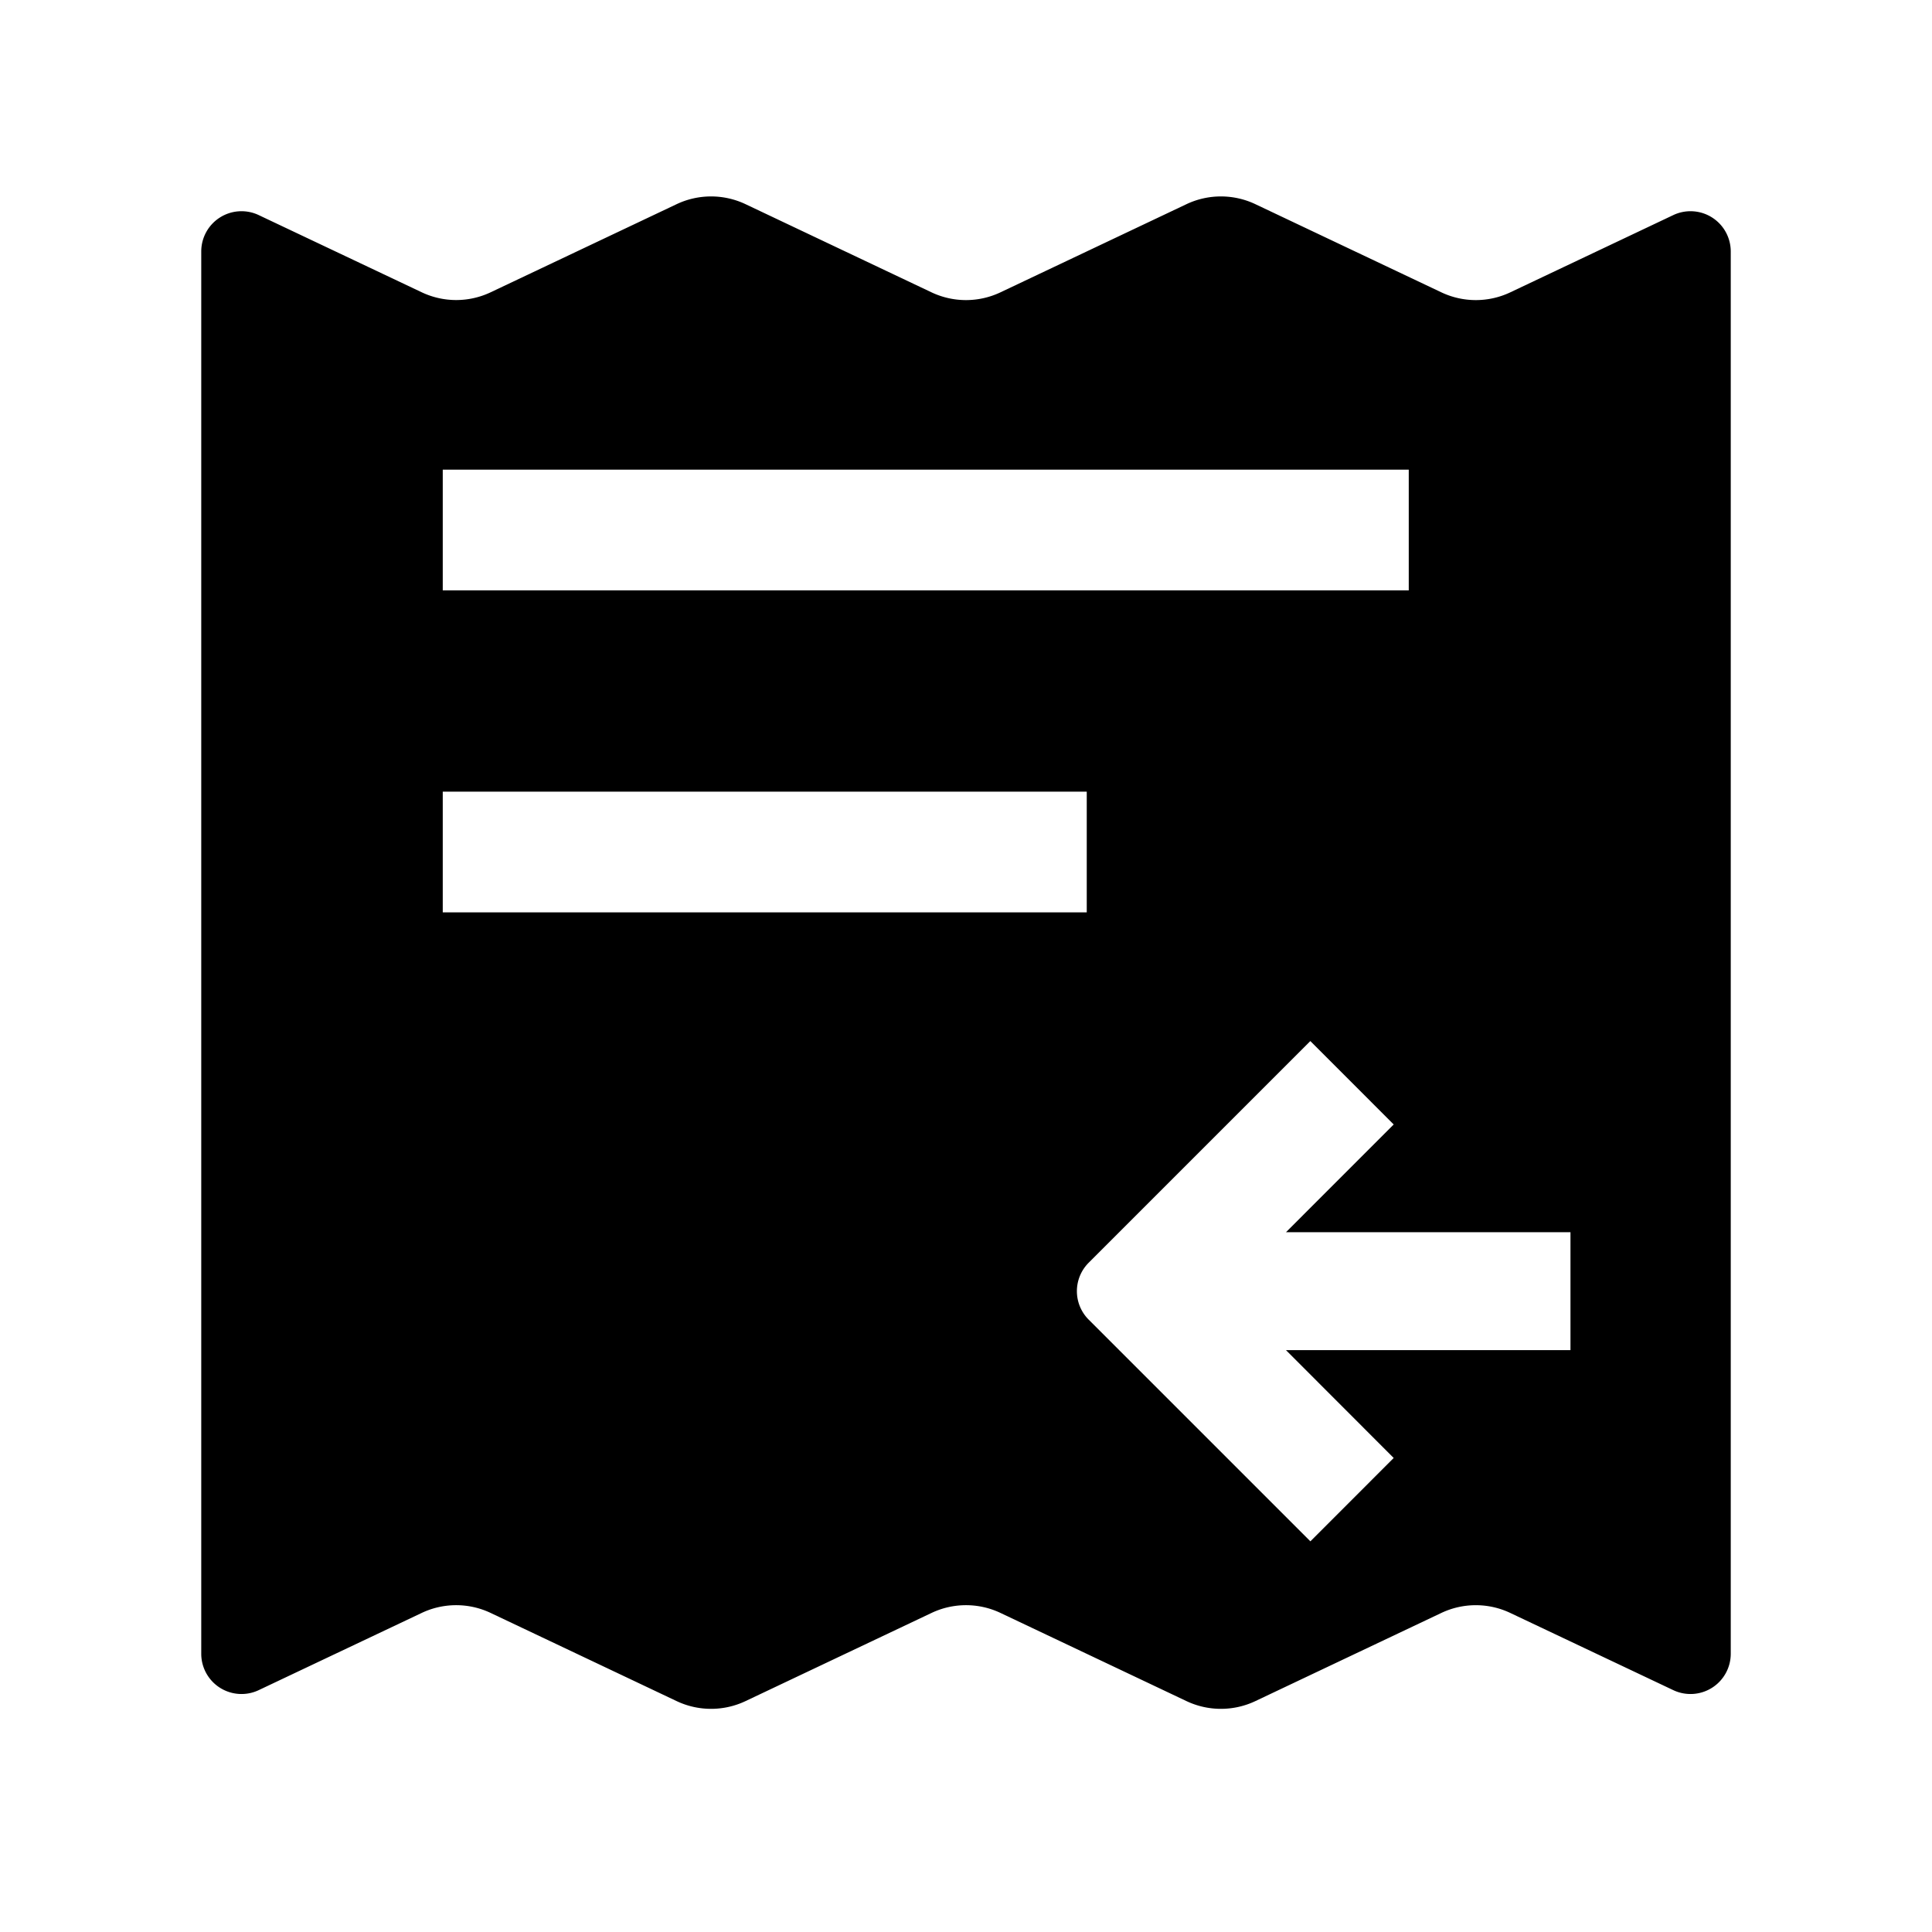 <?xml version="1.0" standalone="no"?><!DOCTYPE svg PUBLIC "-//W3C//DTD SVG 1.1//EN" "http://www.w3.org/Graphics/SVG/1.1/DTD/svg11.dtd"><svg t="1705544421440" class="icon" viewBox="0 0 1024 1024" version="1.1" xmlns="http://www.w3.org/2000/svg" p-id="36362" xmlns:xlink="http://www.w3.org/1999/xlink" width="200" height="200"><path d="M665.387 108.224l98.56 46.72a42.667 42.667 0 0 0 36.544 0l86.379-40.939A21.333 21.333 0 0 1 917.333 133.291v743.253a21.333 21.333 0 0 1-30.464 19.264l-86.4-40.917a42.667 42.667 0 0 0-36.523 0l-98.56 46.72a42.667 42.667 0 0 1-36.544 0l-98.56-46.72a42.667 42.667 0 0 0-36.544 0l-98.581 46.72a42.667 42.667 0 0 1-36.544 0l-98.56-46.72a42.667 42.667 0 0 0-36.544 0l-86.379 40.917A21.333 21.333 0 0 1 106.667 876.523V133.269a21.333 21.333 0 0 1 30.464-19.264l86.4 40.917a42.667 42.667 0 0 0 36.523 0l98.56-46.699a42.667 42.667 0 0 1 36.544 0l98.56 46.72a42.667 42.667 0 0 0 36.544 0l98.581-46.72a42.667 42.667 0 0 1 36.544 0z m29.12 443.563l-117.483 117.483a21.333 21.333 0 0 0 0 30.165l117.504 117.504 44.16-44.181-57.109-57.173 150.805 0.021v-62.507H681.6l57.088-57.109-44.181-44.203zM576 419.584H234.667v64h341.333v-64z m170.667-170.667H234.667v64h512v-64z"  p-id="36363"></path></svg>